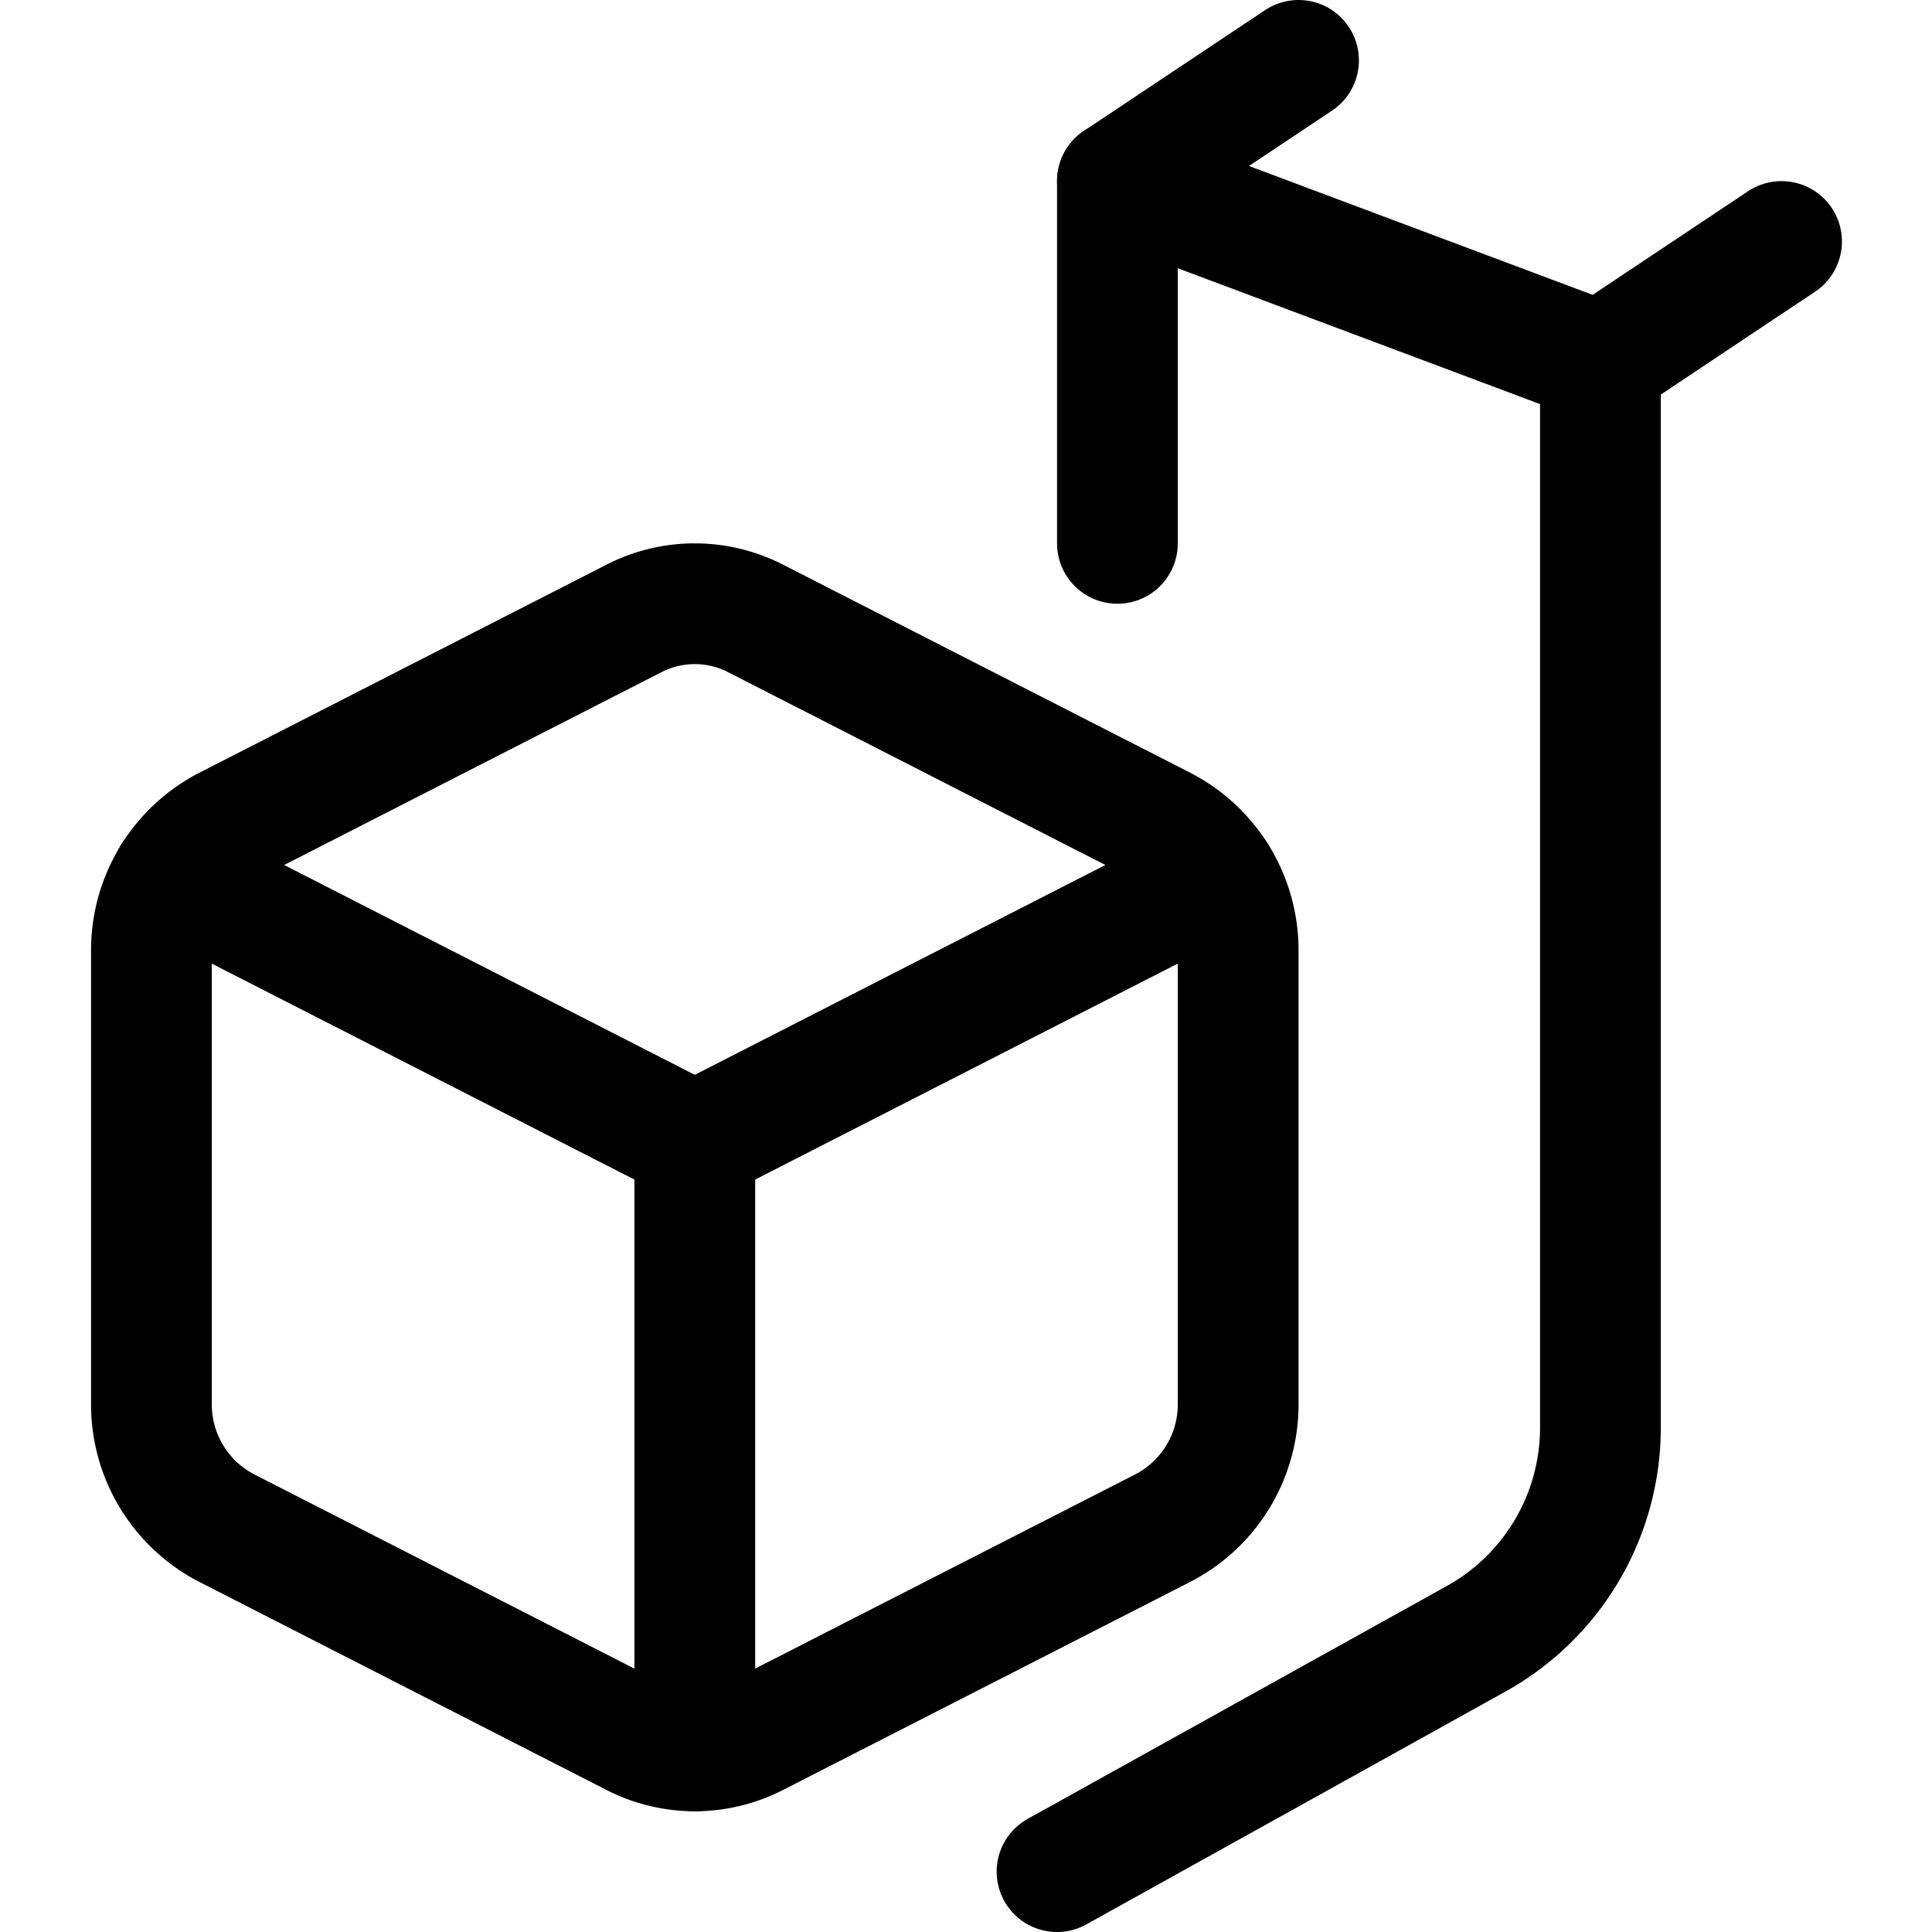 <svg xmlns="http://www.w3.org/2000/svg" viewBox="0 0 24 24"><defs><style>.a{fill:none;stroke:#000;stroke-linecap:round;stroke-linejoin:round;stroke-width:1.5px;}</style></defs><title>warehouse-package-box</title><line class="a" x1="13.881" y1="2.25" x2="19.881" y2="4.5"/><path class="a" d="M9.385,7.682l5.063,2.587a1.728,1.728,0,0,1,.933,1.542v5.628a1.728,1.728,0,0,1-.933,1.542L9.385,21.568a1.653,1.653,0,0,1-1.509,0L2.813,18.981a1.729,1.729,0,0,1-.932-1.542V11.811a1.728,1.728,0,0,1,.933-1.542L7.876,7.682A1.653,1.653,0,0,1,9.385,7.682Z"/><polyline class="a" points="2.147 10.881 8.631 14.194 15.114 10.881"/><line class="a" x1="8.631" y1="14.194" x2="8.631" y2="21.75"/><path class="a" d="M13.131,23.25l5.207-2.893a3,3,0,0,0,1.543-2.622V4.5L22.131,3"/><polyline class="a" points="13.881 6.75 13.881 2.25 16.131 0.75"/></svg>